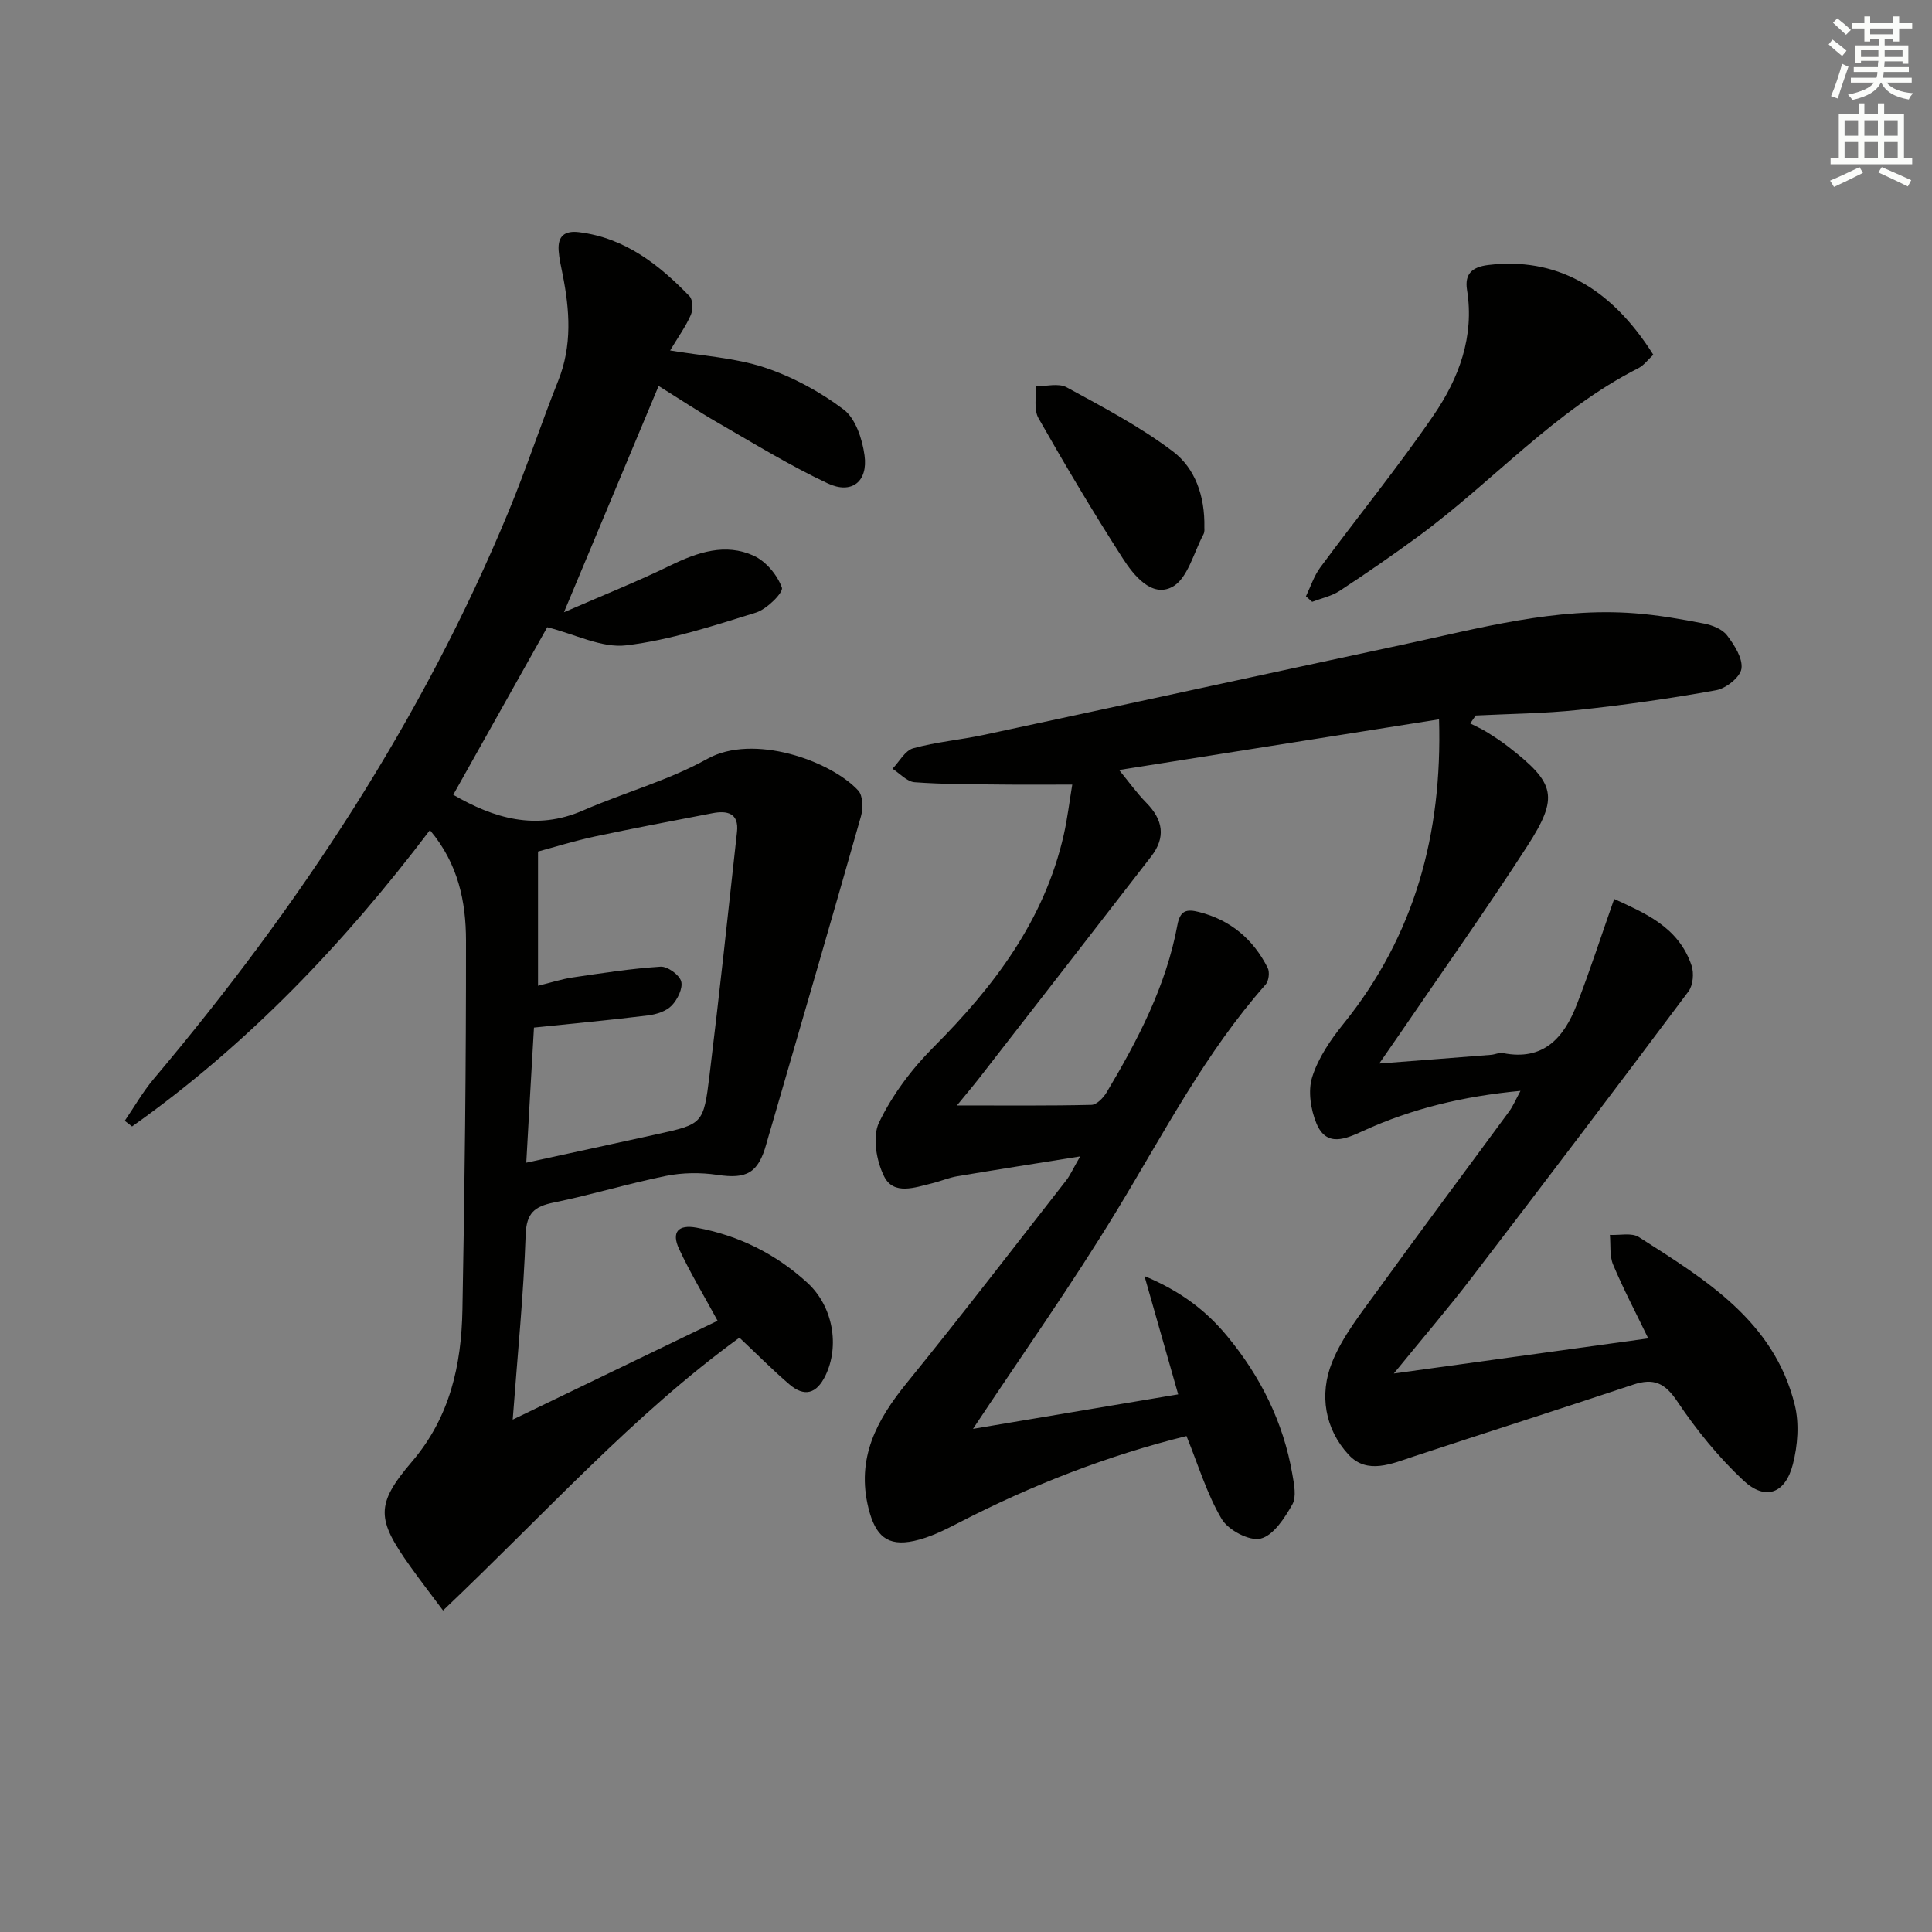<svg enable-background="new 0 0 400 400" viewBox="0 0 400 400" xmlns="http://www.w3.org/2000/svg"><rect x="0" y="0" width="400" height="400" fill="#808080" stroke="none"/><g fill="#010100"><path d="m201.45 295.83c13.56-2.28 27.75-4.66 42.48-7.14-2.3-8.06-4.44-15.58-6.98-24.5 7.75 3.25 12.9 7.33 17.13 12.45 6.89 8.33 11.62 17.8 13.48 28.53.36 2.09.91 4.72 0 6.32-1.59 2.81-3.9 6.4-6.56 7.06-2.3.57-6.7-1.75-8.06-4.05-3.07-5.18-4.83-11.14-7.29-17.18-16.14 3.98-32.01 10.11-47.25 18-2.92 1.51-5.98 3.02-9.15 3.71-5.58 1.21-8.02-1.08-9.44-6.77-2.57-10.35 1.68-18.25 7.95-25.96 11.22-13.8 22.04-27.92 33-41.93.79-1.01 1.31-2.24 2.88-4.95-9.33 1.5-17.37 2.75-25.4 4.1-1.79.3-3.49 1.04-5.26 1.47-3.54.86-7.96 2.53-9.93-1.42-1.6-3.2-2.48-8.21-1.06-11.16 2.73-5.69 6.75-11.06 11.24-15.56 12.55-12.59 22.99-26.29 27.01-44.01.76-3.36 1.16-6.8 1.76-10.4-5.24 0-10.01.05-14.79-.01-5.96-.07-11.93-.04-17.86-.48-1.58-.12-3.05-1.82-4.57-2.79 1.42-1.47 2.6-3.77 4.3-4.24 4.78-1.32 9.8-1.74 14.66-2.78 28.88-6.18 57.74-12.48 86.62-18.66 15.89-3.4 31.68-7.79 48.19-6.5 4.78.37 9.54 1.2 14.25 2.12 1.72.34 3.79 1.15 4.77 2.45 1.52 1.99 3.28 4.74 2.98 6.89-.25 1.75-3.18 4.09-5.23 4.46-9.44 1.71-18.97 3.06-28.52 4.08-7.05.75-14.18.8-21.27 1.16-.38.55-.76 1.1-1.14 1.64 1.11.57 2.26 1.06 3.31 1.71 1.55.96 3.1 1.96 4.54 3.08 9.8 7.61 10.59 10.35 3.92 20.68-8.48 13.13-17.54 25.88-26.35 38.8-1.19 1.74-2.39 3.46-4.25 6.14 8.41-.65 15.79-1.21 23.16-1.8.83-.07 1.69-.51 2.45-.36 8.42 1.67 12.64-3.22 15.29-10.05 2.74-7.04 5.06-14.25 7.74-21.86 6.15 2.86 13.3 5.69 16.02 13.79.53 1.56.31 4.07-.63 5.34-14.85 19.85-29.83 39.6-44.9 59.28-4.91 6.42-10.18 12.56-16.11 19.84 18.15-2.5 35.13-4.85 52.67-7.27-2.65-5.48-5.18-10.28-7.27-15.26-.77-1.83-.48-4.1-.67-6.17 2.03.11 4.52-.5 6.01.46 13.74 8.79 27.98 17.36 32.27 34.76.95 3.85.61 8.37-.39 12.26-1.57 6.12-5.72 7.61-10.24 3.37-5.16-4.83-9.74-10.46-13.68-16.35-2.58-3.86-4.9-4.91-9.16-3.49-15.08 5.04-30.23 9.85-45.33 14.83-4.63 1.53-9.71 3.84-13.56-.31-4.96-5.34-6.11-12.5-3.45-19.12 2.17-5.41 6.03-10.21 9.51-15.02 8.96-12.4 18.13-24.65 27.19-36.99.76-1.04 1.27-2.28 2.32-4.22-11.8 1.11-22.43 3.65-32.55 8.28-3.63 1.66-7.61 3.47-9.69-1.53-1.2-2.89-1.79-6.75-.88-9.62 1.25-3.95 3.78-7.68 6.43-10.96 14.82-18.34 20.52-39.41 19.83-63.09-22.2 3.52-43.86 6.95-66.24 10.49 1.93 2.35 3.62 4.73 5.64 6.79 3.46 3.51 4.07 7.14 1.01 11.1-11.8 15.26-23.64 30.49-35.48 45.73-1.29 1.66-2.65 3.26-4.75 5.83 10.07 0 18.98.09 27.87-.12 1.08-.03 2.45-1.46 3.12-2.58 6.48-10.87 12.33-22.06 14.66-34.66.57-3.08 1.96-3.32 4.46-2.69 6.55 1.66 11.23 5.63 14.23 11.56.45.88.23 2.7-.41 3.44-12.46 14.08-21.03 30.67-30.69 46.59-9.39 15.48-19.86 30.25-29.91 45.42z"/><path d="m91.73 333.43c-2.29-3.07-4.64-6.1-6.86-9.22-6.87-9.66-7.2-12.68.41-21.58 7.89-9.23 10.25-20.01 10.46-31.47.48-25.47.76-50.94.74-76.41-.01-7.99-1.57-15.88-7.47-22.88-17.78 23.49-37.79 44.43-61.67 61.35-.5-.39-1.01-.78-1.51-1.17 1.97-2.88 3.71-5.95 5.94-8.61 30.11-35.7 55.62-74.27 73.54-117.58 3.68-8.89 6.68-18.07 10.25-27 2.93-7.31 2.4-14.64.92-22.07-.32-1.62-.71-3.25-.82-4.9-.21-3.01 1.23-4.2 4.28-3.81 9.49 1.2 16.49 6.7 22.82 13.25.71.74.74 2.8.26 3.89-1.05 2.4-2.63 4.58-4.28 7.34 6.74 1.14 13.39 1.5 19.5 3.51 5.83 1.93 11.52 5.01 16.42 8.71 2.48 1.87 3.87 6.12 4.33 9.49.75 5.45-2.66 8.14-7.62 5.81-7.78-3.65-15.14-8.18-22.61-12.48-4.27-2.46-8.39-5.2-12.4-7.69-6.5 15.54-12.74 30.45-19.6 46.85 8.06-3.51 15.2-6.36 22.1-9.72 5.61-2.73 11.33-4.64 17.18-1.99 2.53 1.15 4.89 3.98 5.84 6.6.37 1-3.11 4.47-5.34 5.17-8.84 2.74-17.77 5.7-26.88 6.79-5.08.61-10.58-2.31-16.36-3.75-6.03 10.75-12.75 22.71-19.46 34.69 8.36 4.84 17.1 7.52 26.89 3.24 8.51-3.71 17.65-6.19 25.7-10.67 9.55-5.33 25.54.38 31.25 6.54 1 1.07 1.04 3.71.57 5.36-6.06 21.35-12.28 42.66-18.47 63.97-.37 1.27-.76 2.54-1.11 3.82-1.68 6.09-4.09 7.34-10.18 6.43-3.46-.51-7.19-.47-10.61.22-7.79 1.57-15.43 3.92-23.22 5.51-3.99.82-5.67 2.14-5.83 6.69-.42 12.26-1.65 24.49-2.68 38.26 14.87-7.18 28.82-13.91 42.42-20.47-2.95-5.43-5.73-10.04-7.98-14.88-1.62-3.48-.18-5.09 3.6-4.4 8.72 1.6 16.41 5.43 22.93 11.38 5.4 4.93 6.74 13.15 3.78 19.25-1.84 3.79-4.36 4.49-7.48 1.81-3.52-3.02-6.78-6.32-10.33-9.66-22.01 16.01-39.98 36.18-61.36 56.48zm17.23-92.71c9.56-2.08 18.28-3.96 26.99-5.88 9.53-2.11 9.71-2.1 10.94-12.16 2.05-16.8 3.86-33.62 5.7-50.44.43-3.92-2.04-4.47-5.11-3.87-8.14 1.57-16.29 3.1-24.39 4.83-4.1.87-8.12 2.14-11.7 3.1v27.79c2.67-.65 4.89-1.38 7.16-1.72 6.05-.89 12.11-1.84 18.21-2.23 1.43-.09 3.9 1.68 4.27 3.04.39 1.43-.76 3.77-1.96 5.01-1.14 1.18-3.17 1.83-4.9 2.04-7.7.95-15.43 1.67-23.62 2.52-.55 9.3-1.05 18.33-1.59 27.97z"/><path d="m342.3 73.45c-1.14 1.05-1.97 2.21-3.1 2.78-17.3 8.78-30.09 23.45-45.45 34.74-5.35 3.93-10.82 7.7-16.37 11.35-1.68 1.1-3.79 1.54-5.71 2.28-.43-.38-.86-.76-1.29-1.14.97-2.01 1.67-4.22 2.97-5.98 7.79-10.55 16.09-20.74 23.49-31.55 5.21-7.62 8.45-16.24 6.89-25.91-.53-3.32 1.06-4.74 4.37-5.15 13.81-1.66 25.23 4.35 34.2 18.58z"/><path d="m249.35 109.2c-.01.11.11.88-.18 1.42-2.04 3.8-3.28 9.21-6.48 10.9-4.24 2.25-7.96-2.38-10.25-5.95-6.09-9.48-11.86-19.18-17.43-28.98-1-1.76-.45-4.39-.61-6.62 2.17.03 4.75-.7 6.44.22 7.56 4.13 15.28 8.17 22.09 13.35 4.46 3.41 6.56 9.1 6.42 15.66z"/></g><path d="m378.6 9.2.8-1c.9.7 1.9 1.4 2.9 2.3l-.9 1.1c-1.1-.9-2-1.7-2.8-2.4zm.5 10.7c.9-2.1 1.6-4.3 2.3-6.7.4.2.8.4 1.3.6-.7 2.1-1.5 4.2-2.2 6.6zm.4-15.2.9-.9c1 .8 2 1.6 2.8 2.4l-1 1c-1-.9-1.9-1.8-2.7-2.5zm12.5-1.3h1.2v1.4h2.7v1.1h-2.7v2.7h-1.2v-.5h-1.8v1.3h4.9v3.8h-1.2v-.5h-3.7c0 .4-.1.9-.1 1.2h5.1v1h-5.2c0 .5-.1.9-.2 1.2h6v1h-5.2c1.1 1.3 2.9 2 5.5 2.2-.4.4-.7.8-.9 1.3-2.9-.5-4.8-1.6-5.7-3.5h-.1c-.8 1.7-2.7 2.9-5.9 3.6-.2-.4-.6-.8-.9-1.1 2.8-.6 4.6-1.4 5.4-2.5h-4.8v-1h5.3c.1-.3.2-.7.2-1.2h-4.9v-1h5c0-.4 0-.8.1-1.3h-3.6v.5h-1.2v-3.7h4.9v-1.3h-1.8v.5h-1.2v-2.7h-2.6v-1.1h2.6v-1.4h1.2v1.4h4.7v-1.4zm-6.7 8.4h3.6c0-.4 0-.9 0-1.4h-3.6zm1.9-4.7h4.7v-1.2h-4.7zm6.7 3.3h-3.7v1.4h3.7z" fill="#fbfcfa"/><path d="m384.7 21.4h1.3v2.2h2.8v-2.2h1.3v2.2h4.1v9.1h1.7v1.3h-16.9v-1.3h1.7v-9.1h4.1v-2.2zm.3 13.2.7 1.2c-1.8.9-3.8 1.9-6 2.9-.2-.4-.5-.8-.8-1.3 2.4-1 4.4-2 6.1-2.8zm-3.1-6.5h2.8v-3.2h-2.8zm0 4.6h2.8v-3.3h-2.8zm4.1-4.6h2.8v-3.2h-2.8zm0 4.6h2.8v-3.3h-2.8v3.2zm3.6 1.9c2.1.9 4.1 1.8 6.1 2.7l-.7 1.3c-2.2-1.1-4.2-2-6.1-2.9zm3.3-9.7h-2.8v3.2h2.8zm-2.8 7.8h2.8v-3.3h-2.8z" fill="#fbfcfa"/></svg>